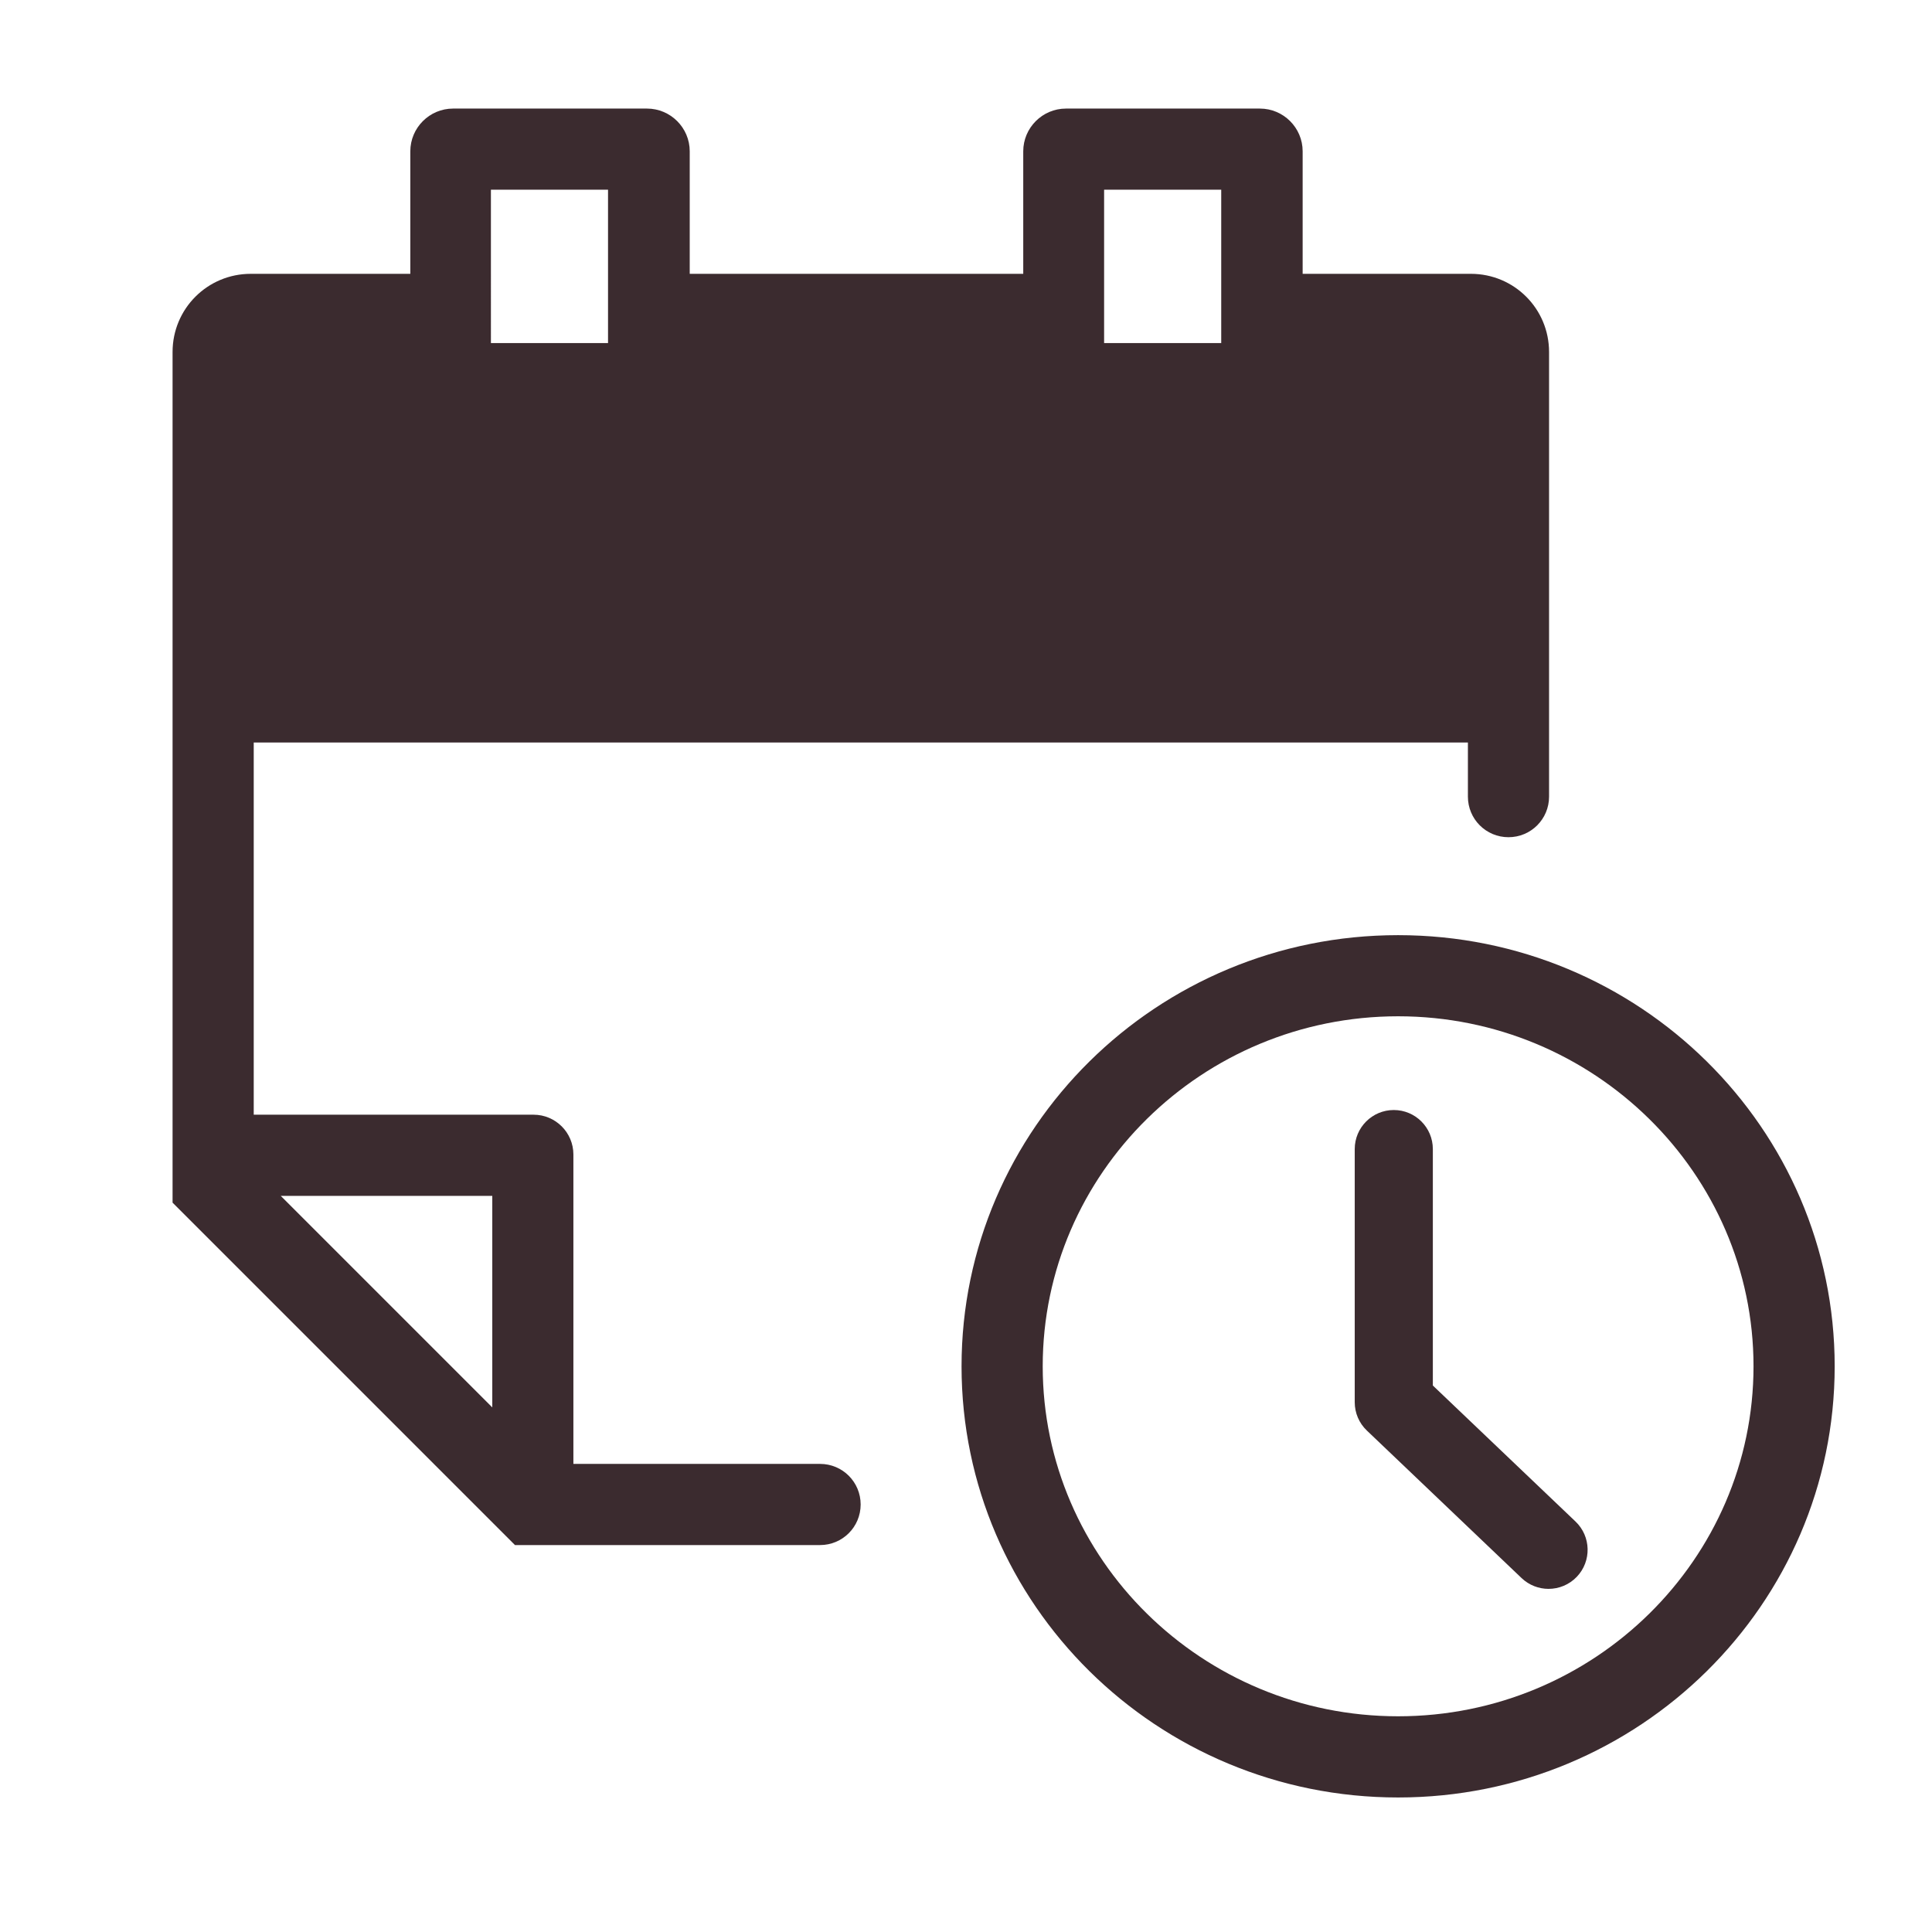 <?xml version="1.0" encoding="UTF-8"?><svg id="Layer_2" xmlns="http://www.w3.org/2000/svg" viewBox="0 0 647 647"><defs><style>.cls-1{fill:#3b2b2f;}.cls-2{fill:none;}</style></defs><g id="Layer_1-2"><g><rect class="cls-2" width="647" height="647"/><g><path class="cls-1" d="M492.58,91.7h-56.34V50.67c0-7.88-6.43-14.31-14.31-14.31h-64.95c-7.88,0-14.31,6.43-14.31,14.31v41.03h-111.69V50.67c0-7.88-6.43-14.31-14.31-14.31h-64.95c-7.88,0-14.31,6.43-14.31,14.31v41.03h-53.44c-14.49,0-26.18,11.68-26.18,26.18V402.75l114.67,114.67h102.17c7.52,0,13.59-6.07,13.59-13.59s-6.07-13.59-13.59-13.59h-82.61v-103.62c0-7.34-5.98-13.32-13.32-13.32H84.97v-124.64H491.58v18.12c0,7.52,6.07,13.59,13.59,13.59s13.59-6.07,13.59-13.59V117.88c0-14.49-11.68-26.18-26.18-26.18ZM164.86,471.32l-70.83-70.83h70.83v70.83ZM369.75,63.53h39.22v51.36h-39.22V63.53h0Zm-205.35,0h39.22v51.36h-39.22V63.53Z"/><path class="cls-1" d="M468.21,340.34c65.58,0,119.02,52.63,119.02,117.21s-53.35,117.21-119.02,117.21-119.02-52.63-119.02-117.21,53.35-117.21,119.02-117.21m0-27.17c-80.71,0-146.2,64.67-146.2,144.39s65.49,144.39,146.2,144.39,146.2-64.67,146.2-144.39-65.49-144.39-146.2-144.39h0Z"/></g><path class="cls-1" d="M518.59,532.09c-3.24,0-6.49-1.2-9.03-3.61l-51.83-49.42c-2.59-2.47-4.05-5.89-4.05-9.47v-84.78c0-7.22,5.86-13.08,13.08-13.08s13.08,5.86,13.08,13.08v79.18l47.78,45.55c5.23,4.99,5.42,13.27,.44,18.5-2.57,2.69-6.02,4.05-9.47,4.05Z"/></g></g></svg>